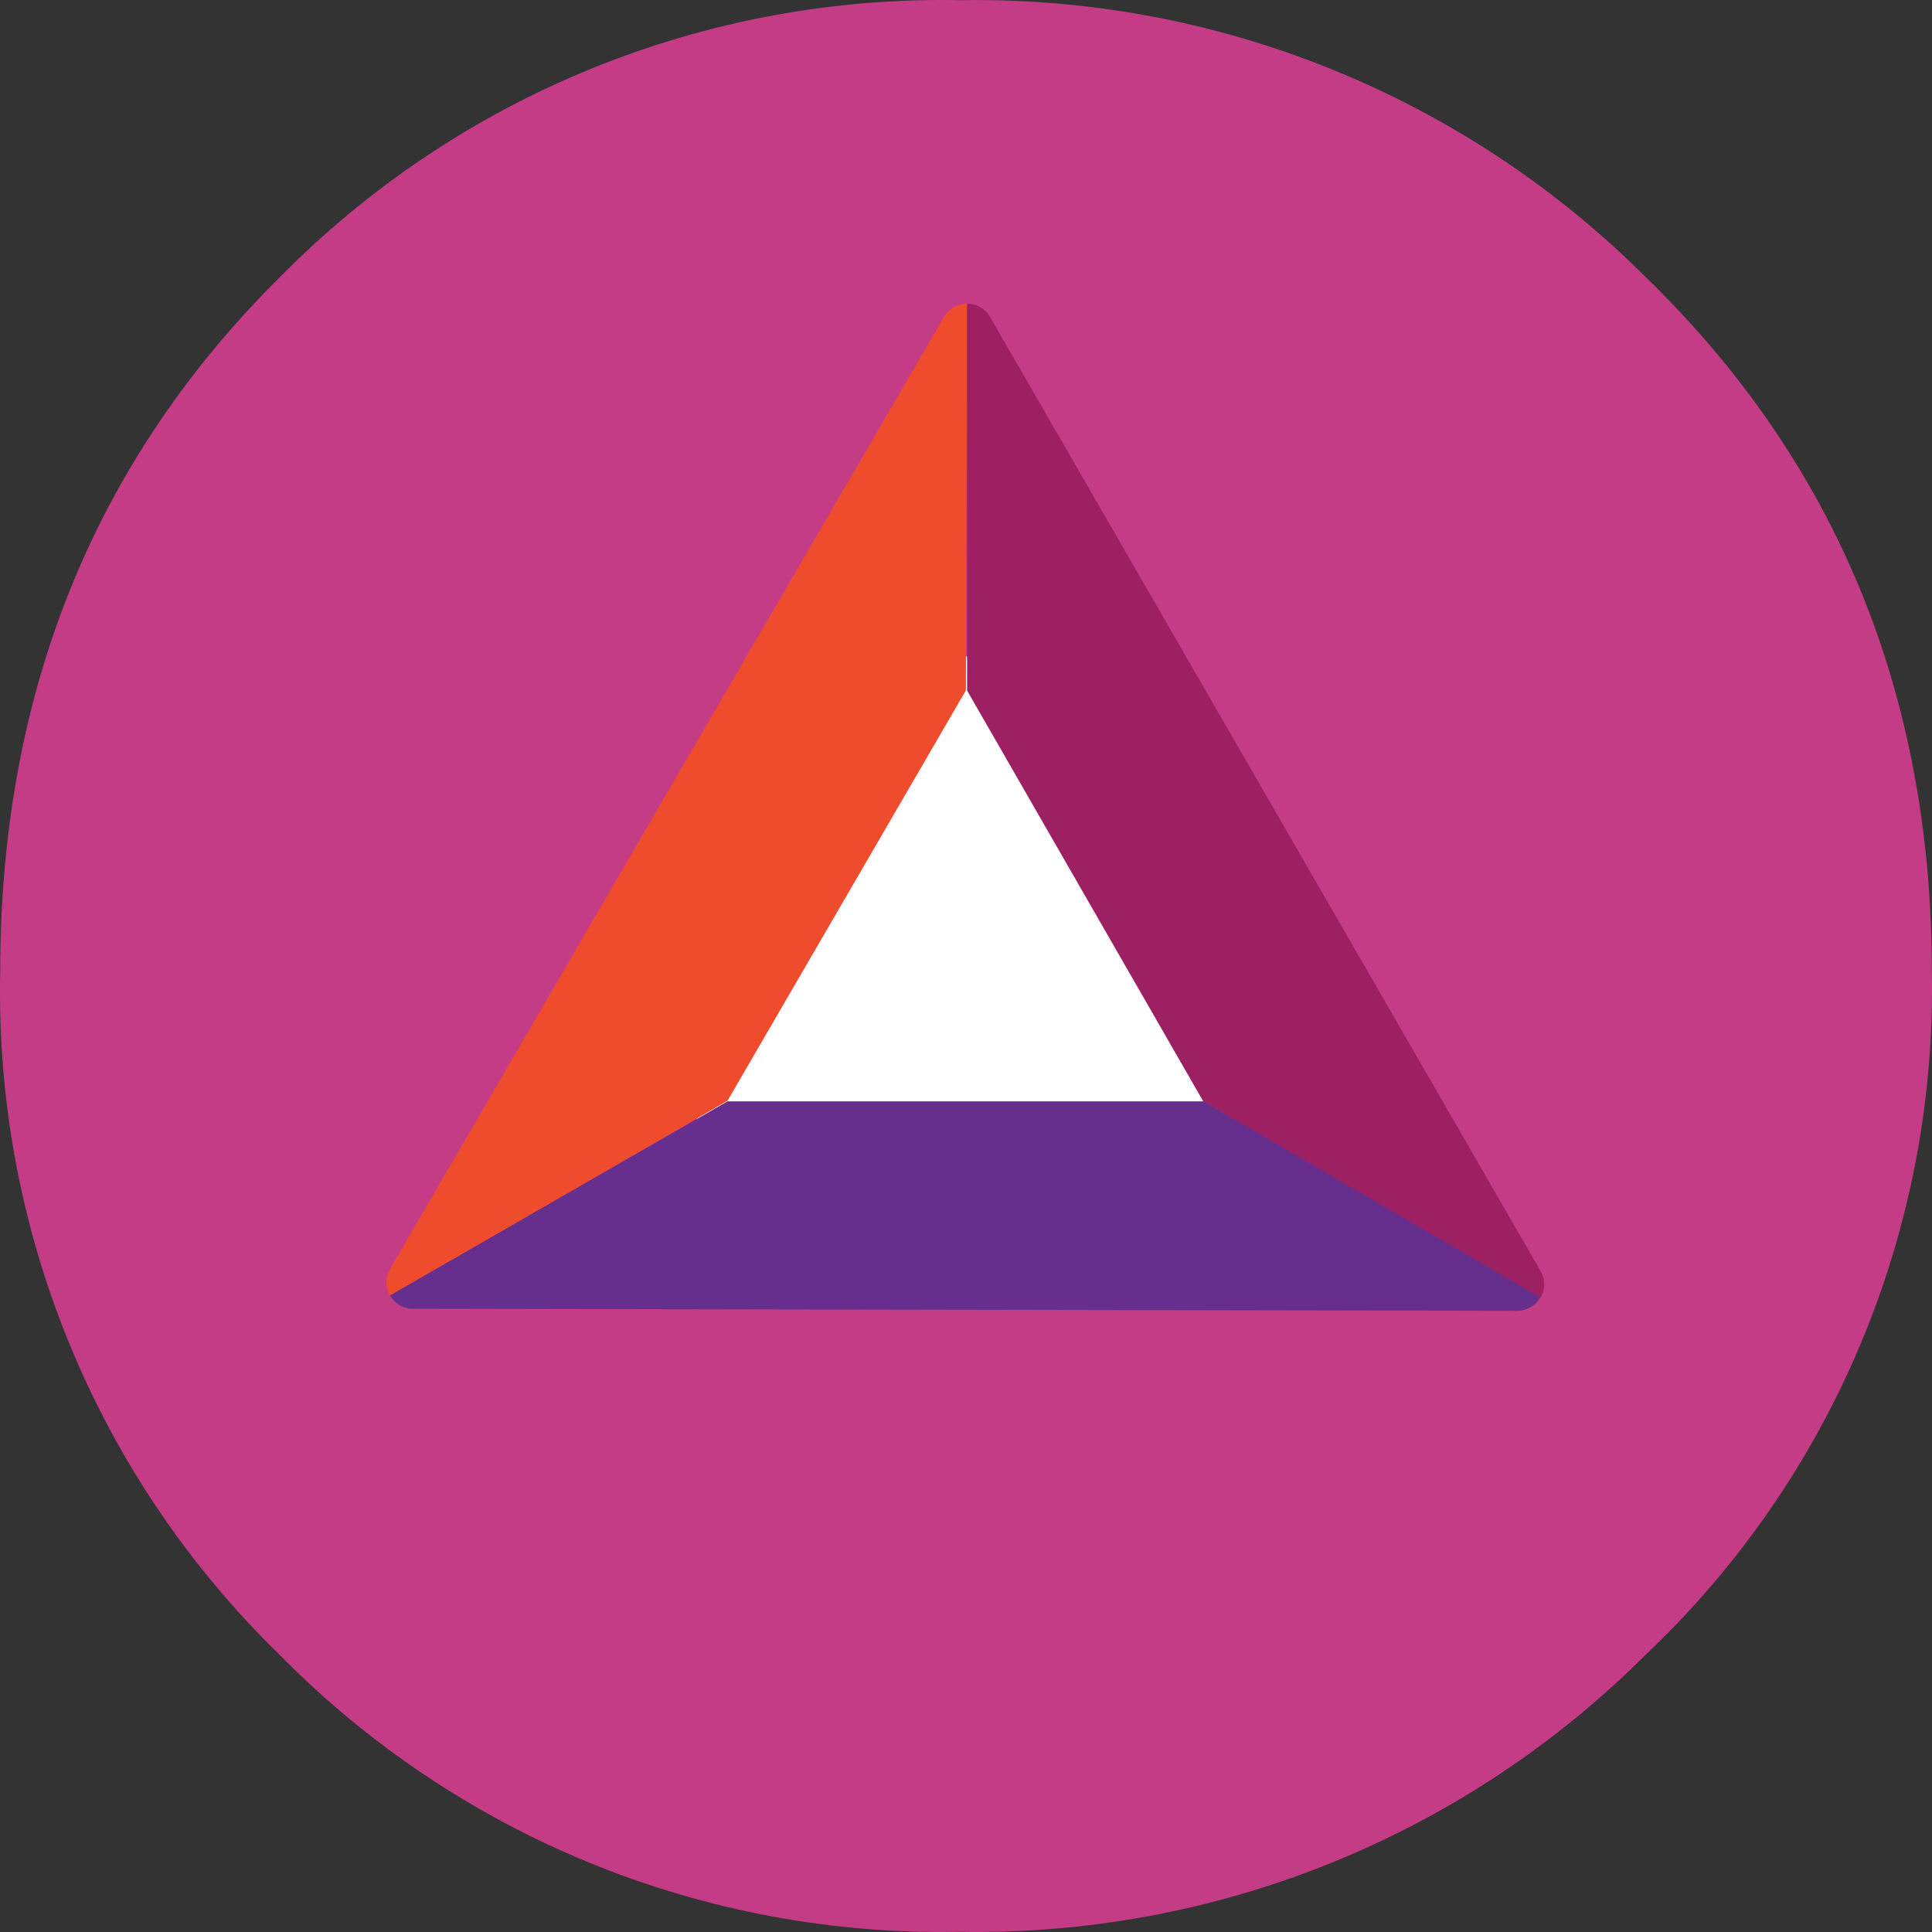 <svg width="70" height="70" viewBox="0 0 70 70" fill="none"
  xmlns="http://www.w3.org/2000/svg">
  <rect x="0" y="0" width="70" height="70" fill="#333333" stroke="none"/>
  <path d="M59.639 59.94C56.379 63.201 52.497 65.772 48.224 67.499C43.951 69.226 39.375 70.074 34.769 69.993C30.191 70.084 25.642 69.238 21.402 67.508C17.161 65.778 13.317 63.2 10.105 59.931C6.817 56.724 4.223 52.873 2.486 48.618C0.749 44.363 -0.094 39.795 0.008 35.199C0.008 25.142 3.38 16.763 10.122 10.06C13.336 6.793 17.182 4.216 21.424 2.488C25.666 0.759 30.216 -0.085 34.794 0.007C39.4 -0.071 43.975 0.779 48.246 2.508C52.517 4.236 56.398 6.808 59.657 10.069C66.548 16.777 69.994 25.159 69.994 35.216C70.081 39.832 69.205 44.416 67.422 48.673C65.639 52.93 62.988 56.768 59.639 59.94Z" fill="#C43C86"/>
  <path d="M24.899 41.14L45.057 41.176L35.011 23.764L24.899 41.14Z" fill="white"/>
  <path d="M35.039 11C34.87 11.001 34.703 11.046 34.556 11.131C34.409 11.216 34.287 11.338 34.201 11.484L14.13 45.982C14.045 46.129 14 46.296 14 46.466C14 46.636 14.045 46.803 14.13 46.951L26.359 39.882L34.996 25.015L35.039 11Z" fill="#EF4B2D"/>
  <path d="M55.819 46.054L35.871 11.484C35.786 11.338 35.665 11.217 35.52 11.132C35.374 11.047 35.208 11.001 35.04 11V25.022L43.604 39.918L55.812 47.023C55.9 46.877 55.948 46.71 55.949 46.54C55.95 46.369 55.905 46.202 55.819 46.054Z" fill="#9D2063"/>
  <path d="M55.812 47.008L43.605 39.904H26.359L14.13 46.936C14.213 47.083 14.334 47.206 14.48 47.291C14.626 47.376 14.792 47.42 14.961 47.42L54.974 47.493C55.144 47.492 55.31 47.447 55.457 47.362C55.604 47.277 55.727 47.155 55.812 47.008Z" fill="#662F8E"/>
</svg>